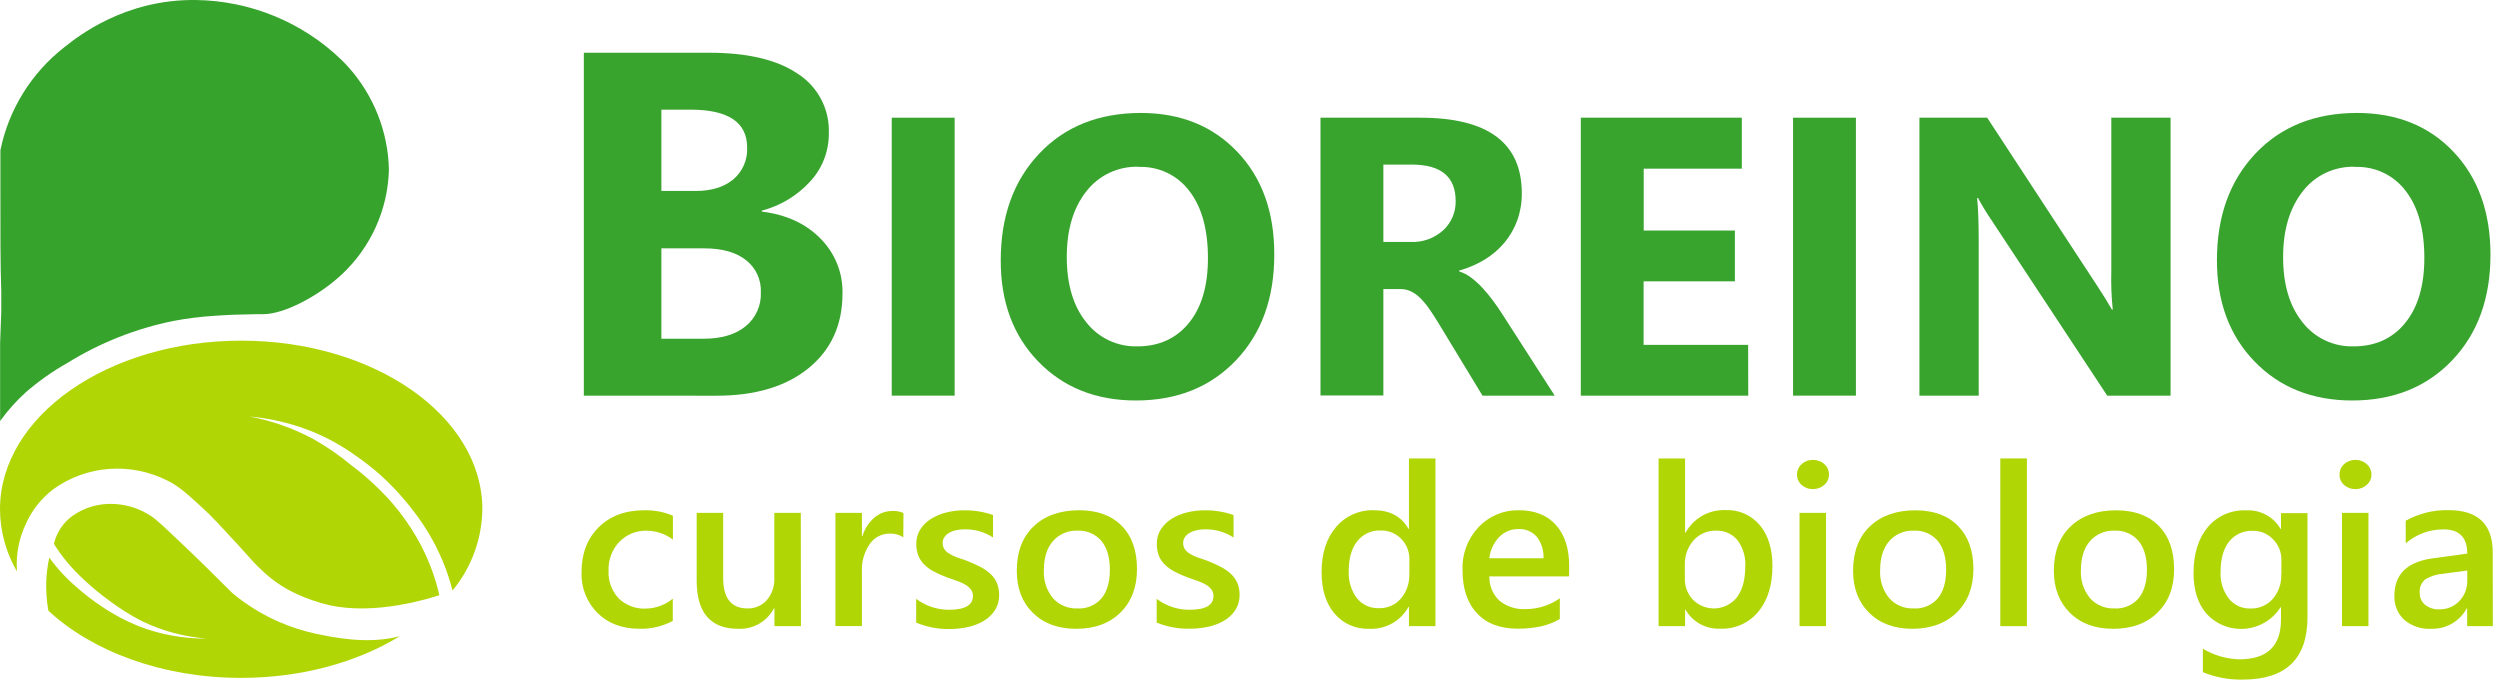<svg viewBox="0 0 309 84" fill="none" xmlns="http://www.w3.org/2000/svg">
<path d="M48.071 20.98C48.007 23.424 47.455 25.832 46.446 28.061C45.438 30.291 43.994 32.298 42.198 33.966C39.255 36.685 35.067 38.822 32.575 38.831C32.354 38.831 30.977 38.831 29.07 38.895C28.503 38.918 27.568 38.95 26.509 39.033C24.809 39.14 23.116 39.351 21.442 39.666C16.804 40.604 12.371 42.359 8.351 44.847C6.515 45.882 4.788 47.098 3.197 48.479C2.013 49.55 0.946 50.743 0.014 52.037C0.014 51.633 0.014 45.531 0.014 42.408L0.157 38.51V36.071C0.037 32.457 0.051 28.84 0.051 23.342C0.051 22.301 0.051 20.636 0.051 18.559C1.083 13.521 3.882 9.013 7.946 5.839C9.646 4.487 15.445 -0.113 24.197 0.002C30.935 0.088 37.385 2.739 42.221 7.412C42.589 7.779 42.889 8.1 43.064 8.297C46.196 11.797 47.972 16.294 48.071 20.98Z" fill="#36A32C"/>
<path d="M38.043 53.124C35.725 52.252 33.298 51.698 30.829 51.478C33.565 51.993 36.206 52.921 38.66 54.229C40.315 55.155 41.882 56.229 43.34 57.439C45.214 58.837 46.937 60.426 48.481 62.18C49.674 63.566 50.728 65.065 51.627 66.655C52.847 68.82 53.75 71.146 54.308 73.566C53.225 73.923 46.362 76.119 40.59 74.771C39.254 74.451 37.952 74.002 36.703 73.432C35.034 72.677 33.514 71.631 32.216 70.342C31.428 69.636 31.419 69.526 29.453 67.38C27.338 65.087 26.279 63.909 24.938 62.689C23.045 60.96 22.101 60.098 20.71 59.41C18.5 58.289 16.026 57.785 13.552 57.952C11.041 58.124 8.629 58.994 6.592 60.465C5.078 61.614 3.889 63.134 3.141 64.876C2.335 66.614 1.973 68.523 2.087 70.434C2.087 70.498 2.087 70.562 2.087 70.621C0.734 68.287 0.015 65.641 0 62.946C0 51.436 13.358 42.105 29.812 42.105C46.265 42.105 59.619 51.436 59.619 62.946C59.57 66.612 58.271 70.153 55.934 72.987C55.3 70.519 54.317 68.152 53.013 65.958C52.075 64.394 50.995 62.917 49.789 61.547C48.098 59.568 46.153 57.82 44.004 56.347C42.166 55.019 40.163 53.935 38.043 53.124Z" fill="#B0D606"/>
<path d="M49.425 78.628C44.183 81.838 37.315 83.786 29.798 83.786C20.065 83.786 11.419 80.526 5.979 75.482C5.866 74.857 5.789 74.226 5.749 73.593C5.676 72.563 5.701 71.528 5.822 70.502C5.901 69.861 6.002 69.319 6.09 68.92C6.343 69.269 6.688 69.723 7.126 70.237C7.809 71.038 8.553 71.786 9.351 72.474C10.341 73.358 11.392 74.172 12.497 74.909C13.96 75.911 15.529 76.751 17.177 77.412C19.843 78.437 22.679 78.951 25.537 78.926C22.737 78.711 20.004 77.97 17.481 76.743C16.056 76.004 14.697 75.144 13.418 74.175C12.371 73.41 11.371 72.583 10.424 71.699C9.66 71.001 8.943 70.253 8.277 69.461C7.691 68.752 7.152 68.004 6.665 67.224C6.985 65.827 7.804 64.594 8.968 63.753C10.428 62.727 12.186 62.212 13.971 62.285C15.397 62.331 16.791 62.715 18.038 63.404C18.886 63.863 19.342 64.234 21.184 65.972C24.058 68.682 25.708 70.319 25.708 70.319C28.642 73.217 28.531 73.148 28.932 73.478C30.627 74.859 32.504 76.002 34.51 76.876C35.993 77.516 37.536 78.009 39.116 78.348C41.24 78.784 45.482 79.687 49.425 78.628Z" fill="#B0D606"/>
<g opacity="0.99">
<path d="M72.162 48.901V6.518H87.657C92.408 6.518 96.059 7.386 98.611 9.122C99.834 9.91 100.83 11 101.502 12.286C102.174 13.572 102.498 15.01 102.443 16.459C102.468 18.682 101.633 20.829 100.112 22.457C98.517 24.196 96.45 25.438 94.161 26.033V26.153C97.189 26.529 99.607 27.641 101.416 29.491C102.302 30.38 102.999 31.437 103.466 32.599C103.933 33.762 104.16 35.007 104.133 36.259C104.133 40.141 102.738 43.221 99.946 45.498C97.155 47.776 93.346 48.913 88.518 48.91L72.162 48.901ZM81.747 13.552V23.603H85.966C87.941 23.603 89.499 23.125 90.642 22.168C91.209 21.683 91.658 21.076 91.953 20.393C92.248 19.709 92.383 18.968 92.346 18.224C92.346 15.113 90.011 13.555 85.34 13.552H81.747ZM81.747 30.697V41.867H86.943C89.163 41.867 90.901 41.355 92.157 40.331C92.776 39.825 93.269 39.182 93.596 38.454C93.923 37.726 94.075 36.932 94.041 36.135C94.076 35.372 93.926 34.612 93.606 33.918C93.285 33.224 92.803 32.616 92.199 32.146C90.97 31.177 89.243 30.694 87.017 30.697H81.747Z" fill="#36A32C"/>
<path d="M117.994 48.901H110.218V14.547H117.994V48.901Z" fill="#36A32C"/>
<path d="M140.421 49.501C135.477 49.501 131.45 47.899 128.339 44.696C125.229 41.492 123.679 37.319 123.692 32.178C123.692 26.749 125.271 22.357 128.431 19.004C131.591 15.65 135.778 13.969 140.993 13.96C145.906 13.96 149.889 15.565 152.941 18.775C155.994 21.984 157.514 26.217 157.501 31.472C157.501 36.867 155.926 41.219 152.775 44.526C149.625 47.834 145.507 49.492 140.421 49.501ZM140.758 20.613C139.508 20.569 138.266 20.823 137.135 21.354C136.005 21.886 135.018 22.679 134.258 23.667C132.655 25.703 131.854 28.398 131.854 31.751C131.854 35.154 132.655 37.845 134.258 39.826C135 40.782 135.957 41.551 137.053 42.069C138.148 42.588 139.351 42.842 140.564 42.811C143.245 42.811 145.372 41.848 146.944 39.922C148.516 37.997 149.302 35.326 149.302 31.912C149.302 28.351 148.535 25.579 146.999 23.599C146.277 22.639 145.332 21.868 144.245 21.351C143.158 20.835 141.961 20.588 140.758 20.632V20.613Z" fill="#36A32C"/>
<path d="M192.163 48.901H183.236L177.87 40.06C177.465 39.391 177.082 38.79 176.714 38.263C176.383 37.772 176.008 37.311 175.595 36.887C175.252 36.537 174.853 36.246 174.415 36.025C173.999 35.824 173.542 35.721 173.079 35.727H170.984V48.878H163.213V14.547H175.535C183.909 14.547 188.096 17.662 188.096 23.892C188.107 25.021 187.92 26.143 187.543 27.207C187.184 28.207 186.655 29.138 185.977 29.959C185.285 30.79 184.46 31.503 183.536 32.068C182.542 32.671 181.469 33.134 180.348 33.443V33.54C180.886 33.715 181.39 33.978 181.841 34.319C182.336 34.698 182.798 35.118 183.222 35.575C183.678 36.067 184.107 36.583 184.508 37.121C184.918 37.671 185.291 38.212 185.627 38.739L192.163 48.901ZM170.984 20.343V29.904H174.36C175.838 29.973 177.283 29.455 178.377 28.464C178.876 28.004 179.272 27.444 179.537 26.822C179.803 26.199 179.934 25.527 179.92 24.85C179.92 21.848 178.114 20.346 174.503 20.343H170.984Z" fill="#36A32C"/>
<path d="M216.084 48.901H195.388V14.547H215.29V20.847H203.163V28.491H214.434V34.769H203.149V42.623H216.071L216.084 48.901Z" fill="#36A32C"/>
<path d="M229.392 48.901H221.621V14.547H229.392V48.901Z" fill="#36A32C"/>
<path d="M268.281 48.901H260.452L246.218 27.317C245.588 26.399 245.009 25.448 244.481 24.47H244.374C244.504 25.692 244.569 27.545 244.569 30.027V48.905H237.241V14.547H245.615L259.31 35.475C259.931 36.419 260.51 37.35 261.04 38.276H261.138C260.975 36.704 260.915 35.124 260.957 33.544V14.547H268.281V48.901Z" fill="#36A32C"/>
<path d="M290.761 49.501C285.816 49.501 281.788 47.899 278.678 44.696C275.567 41.492 274.013 37.319 274.013 32.178C274.013 26.749 275.591 22.357 278.752 19.004C281.911 15.65 286.098 13.969 291.313 13.96C296.243 13.96 300.224 15.565 303.262 18.775C306.298 21.984 307.818 26.217 307.823 31.472C307.823 36.867 306.247 41.219 303.097 44.526C299.945 47.834 295.834 49.492 290.761 49.501ZM291.097 20.613C289.847 20.57 288.606 20.824 287.477 21.355C286.346 21.887 285.36 22.679 284.602 23.667C282.995 25.731 282.193 28.431 282.193 31.77C282.193 35.172 282.995 37.864 284.602 39.845C285.342 40.797 286.299 41.562 287.395 42.077C288.488 42.593 289.688 42.844 290.898 42.811C293.58 42.811 295.706 41.848 297.278 39.922C298.851 37.997 299.641 35.328 299.65 31.916C299.65 28.355 298.883 25.584 297.347 23.603C296.625 22.641 295.679 21.869 294.591 21.351C293.5 20.834 292.301 20.587 291.097 20.632V20.613Z" fill="#36A32C"/>
</g>
<path d="M83.157 76.743C81.895 77.417 80.479 77.752 79.048 77.715C76.898 77.715 75.166 77.066 73.852 75.766C73.193 75.105 72.678 74.316 72.338 73.449C71.998 72.581 71.841 71.653 71.876 70.722C71.876 68.421 72.584 66.568 73.999 65.165C75.415 63.762 77.31 63.063 79.684 63.069C80.88 63.047 82.068 63.275 83.171 63.739V66.692C82.243 65.989 81.112 65.605 79.946 65.596C79.315 65.576 78.686 65.689 78.1 65.926C77.515 66.163 76.986 66.519 76.547 66.972C76.099 67.448 75.75 68.008 75.522 68.62C75.295 69.232 75.192 69.883 75.22 70.534C75.186 71.16 75.279 71.787 75.493 72.376C75.708 72.965 76.039 73.505 76.469 73.964C76.911 74.391 77.437 74.723 78.014 74.939C78.591 75.156 79.206 75.251 79.822 75.221C81.042 75.204 82.219 74.77 83.157 73.992V76.743Z" fill="#B0D606"/>
<path d="M98.998 77.394H95.722V75.18H95.667C95.25 75.98 94.611 76.645 93.825 77.096C93.04 77.546 92.141 77.762 91.236 77.72C87.818 77.72 86.109 75.733 86.109 71.759V63.39H89.384V71.433C89.384 73.946 90.387 75.202 92.392 75.202C92.843 75.215 93.29 75.128 93.703 74.949C94.117 74.77 94.485 74.503 94.783 74.166C95.425 73.409 95.754 72.437 95.704 71.447V63.39H98.979L98.998 77.394Z" fill="#B0D606"/>
<path d="M111.646 66.412C111.142 66.079 110.542 65.918 109.937 65.954C109.46 65.953 108.989 66.068 108.566 66.29C108.143 66.511 107.78 66.832 107.51 67.224C106.81 68.239 106.466 69.456 106.533 70.686V77.385H103.258V63.39H106.533V66.275H106.593C106.855 65.386 107.366 64.59 108.067 63.982C108.683 63.45 109.472 63.156 110.287 63.157C110.762 63.128 111.237 63.216 111.669 63.413L111.646 66.412Z" fill="#B0D606"/>
<path d="M113.24 76.954V74.015C114.403 74.897 115.826 75.373 117.289 75.367C119.263 75.367 120.252 74.803 120.255 73.675C120.265 73.383 120.175 73.096 120.002 72.859C119.812 72.62 119.58 72.417 119.315 72.263C118.993 72.078 118.654 71.925 118.302 71.805L116.994 71.346C116.445 71.137 115.91 70.895 115.391 70.622C114.953 70.394 114.554 70.1 114.207 69.75C113.896 69.436 113.653 69.062 113.493 68.65C113.324 68.191 113.243 67.704 113.254 67.215C113.242 66.585 113.413 65.966 113.747 65.431C114.087 64.906 114.54 64.464 115.073 64.133C115.658 63.77 116.297 63.502 116.966 63.34C117.681 63.16 118.416 63.071 119.154 63.074C120.374 63.055 121.588 63.254 122.738 63.661V66.435C121.7 65.755 120.479 65.403 119.237 65.426C118.861 65.423 118.485 65.463 118.118 65.546C117.816 65.614 117.527 65.73 117.261 65.89C117.04 66.021 116.853 66.202 116.713 66.417C116.581 66.617 116.512 66.852 116.515 67.091C116.504 67.36 116.573 67.626 116.713 67.857C116.862 68.085 117.062 68.274 117.298 68.412C117.589 68.594 117.897 68.748 118.219 68.87C118.583 68.998 118.998 69.145 119.467 69.296C120.089 69.544 120.647 69.796 121.144 70.048C121.602 70.281 122.027 70.574 122.406 70.92C122.748 71.235 123.022 71.615 123.212 72.038C123.408 72.519 123.504 73.034 123.493 73.552C123.509 74.207 123.331 74.853 122.982 75.409C122.64 75.945 122.176 76.394 121.628 76.72C121.024 77.084 120.364 77.346 119.675 77.495C118.908 77.667 118.125 77.751 117.339 77.747C115.932 77.77 114.536 77.5 113.24 76.954Z" fill="#B0D606"/>
<path d="M133.015 77.72C130.785 77.72 129.004 77.066 127.671 75.757C126.339 74.449 125.674 72.716 125.677 70.557C125.677 68.207 126.371 66.373 127.759 65.055C129.147 63.737 131.016 63.074 133.365 63.065C135.622 63.065 137.381 63.707 138.643 64.991C139.906 66.275 140.535 68.057 140.532 70.337C140.532 72.572 139.853 74.36 138.496 75.702C137.137 77.05 135.313 77.72 133.015 77.72ZM133.171 65.591C132.599 65.565 132.029 65.669 131.503 65.895C130.977 66.12 130.51 66.462 130.136 66.894C129.393 67.759 129.021 68.952 129.021 70.475C128.95 71.73 129.353 72.966 130.15 73.941C130.528 74.361 130.996 74.692 131.518 74.909C132.041 75.128 132.605 75.228 133.171 75.202C133.729 75.236 134.287 75.142 134.803 74.926C135.318 74.711 135.776 74.38 136.142 73.96C136.833 73.128 137.179 71.948 137.179 70.42C137.179 68.891 136.829 67.702 136.128 66.852C135.766 66.43 135.311 66.096 134.798 65.877C134.285 65.659 133.728 65.561 133.171 65.591Z" fill="#B0D606"/>
<path d="M142.964 76.954V74.015C144.129 74.897 145.554 75.373 147.018 75.367C148.996 75.367 149.984 74.803 149.984 73.675C149.992 73.382 149.902 73.095 149.726 72.859C149.539 72.62 149.308 72.417 149.045 72.263C148.721 72.078 148.38 71.925 148.027 71.805L146.723 71.346C146.175 71.137 145.639 70.895 145.12 70.622C144.682 70.392 144.282 70.099 143.932 69.75C143.622 69.436 143.38 69.061 143.222 68.65C143.053 68.191 142.972 67.704 142.983 67.215C142.968 66.585 143.139 65.965 143.476 65.431C143.814 64.904 144.268 64.461 144.802 64.133C145.385 63.77 146.023 63.502 146.691 63.34C147.406 63.161 148.141 63.072 148.879 63.074C150.1 63.056 151.316 63.254 152.467 63.661V66.435C151.429 65.756 150.209 65.404 148.966 65.426C148.588 65.423 148.211 65.463 147.842 65.546C147.542 65.615 147.254 65.731 146.99 65.889C146.769 66.022 146.58 66.203 146.437 66.417C146.308 66.618 146.239 66.852 146.239 67.091C146.232 67.36 146.3 67.625 146.437 67.857C146.588 68.083 146.788 68.273 147.022 68.412C147.314 68.594 147.622 68.748 147.944 68.87C148.303 68.998 148.722 69.145 149.192 69.296C149.814 69.544 150.371 69.796 150.864 70.048C151.323 70.28 151.748 70.573 152.126 70.92C152.469 71.233 152.744 71.614 152.932 72.038C153.131 72.518 153.226 73.033 153.213 73.552C153.224 74.192 153.049 74.822 152.711 75.367C152.367 75.903 151.904 76.351 151.357 76.679C150.751 77.042 150.09 77.304 149.399 77.454C148.633 77.626 147.849 77.71 147.064 77.706C145.66 77.741 144.264 77.485 142.964 76.954Z" fill="#B0D606"/>
<path d="M177.423 77.394H174.148V75.014H174.088C173.614 75.875 172.906 76.586 172.045 77.064C171.184 77.543 170.205 77.77 169.22 77.72C168.411 77.75 167.606 77.596 166.867 77.27C166.127 76.945 165.471 76.455 164.95 75.84C163.881 74.59 163.347 72.882 163.347 70.718C163.347 68.407 163.938 66.553 165.12 65.156C165.694 64.471 166.418 63.927 167.237 63.565C168.055 63.202 168.946 63.031 169.841 63.065C171.792 63.065 173.207 63.829 174.088 65.358H174.148V56.664H177.423V77.394ZM174.199 70.975V69.141C174.209 68.673 174.125 68.209 173.952 67.775C173.78 67.34 173.522 66.944 173.195 66.609C172.867 66.268 172.47 65.998 172.03 65.819C171.59 65.64 171.118 65.554 170.643 65.569C170.09 65.545 169.539 65.654 169.037 65.885C168.535 66.117 168.095 66.464 167.755 66.898C167.055 67.779 166.705 69.008 166.705 70.567C166.638 71.772 166.994 72.964 167.713 73.937C168.038 74.34 168.453 74.661 168.925 74.875C169.397 75.09 169.913 75.191 170.431 75.17C170.946 75.188 171.458 75.09 171.929 74.883C172.4 74.677 172.819 74.368 173.153 73.978C173.854 73.143 174.223 72.081 174.19 70.993L174.199 70.975Z" fill="#B0D606"/>
<path d="M193.937 71.241H184.084C184.069 71.798 184.17 72.352 184.383 72.868C184.595 73.384 184.914 73.849 185.319 74.235C186.224 74.974 187.374 75.349 188.543 75.285C190.066 75.292 191.553 74.824 192.795 73.946V76.505C191.477 77.308 189.736 77.709 187.571 77.706C185.406 77.703 183.743 77.076 182.583 75.826C181.373 74.554 180.768 72.766 180.768 70.461C180.728 69.486 180.884 68.513 181.226 67.599C181.569 66.685 182.091 65.848 182.762 65.138C183.397 64.466 184.166 63.935 185.02 63.578C185.873 63.221 186.793 63.046 187.719 63.065C189.696 63.065 191.232 63.676 192.325 64.899C193.418 66.122 193.96 67.831 193.951 70.026L193.937 71.241ZM190.777 68.998C190.824 68.041 190.529 67.099 189.943 66.339C189.662 66.021 189.313 65.771 188.922 65.607C188.53 65.442 188.106 65.368 187.682 65.39C187.236 65.382 186.793 65.466 186.382 65.638C185.97 65.809 185.599 66.063 185.291 66.385C184.613 67.101 184.189 68.019 184.084 68.998H190.777Z" fill="#B0D606"/>
<path d="M208.336 75.367H208.276V77.394H205.001V56.664H208.276V65.835H208.336C208.815 64.963 209.528 64.24 210.395 63.748C211.262 63.256 212.249 63.013 213.247 63.047C214.058 63.007 214.868 63.156 215.613 63.483C216.355 63.809 217.012 64.303 217.531 64.927C218.561 66.177 219.076 67.858 219.073 69.971C219.073 72.309 218.497 74.183 217.341 75.592C216.771 76.288 216.044 76.841 215.221 77.208C214.397 77.575 213.499 77.745 212.597 77.706C211.74 77.743 210.889 77.544 210.137 77.132C209.385 76.719 208.762 76.109 208.336 75.367ZM208.249 69.805V71.539C208.228 72.504 208.591 73.438 209.258 74.138C209.62 74.5 210.055 74.781 210.534 74.963C211.013 75.146 211.526 75.225 212.038 75.196C212.55 75.167 213.05 75.03 213.505 74.795C213.96 74.56 214.361 74.231 214.678 73.831C215.369 72.914 215.716 71.636 215.716 69.998C215.785 68.839 215.443 67.694 214.748 66.761C214.432 66.378 214.032 66.073 213.578 65.871C213.124 65.668 212.629 65.572 212.132 65.591C211.602 65.572 211.075 65.67 210.588 65.879C210.101 66.087 209.667 66.401 209.318 66.797C208.593 67.63 208.211 68.704 208.249 69.805Z" fill="#B0D606"/>
<path d="M224.071 60.451C223.562 60.467 223.068 60.286 222.69 59.947C222.504 59.788 222.357 59.591 222.256 59.369C222.158 59.147 222.109 58.906 222.113 58.663C222.109 58.417 222.158 58.174 222.256 57.949C222.357 57.724 222.504 57.523 222.69 57.361C223.065 57.016 223.559 56.83 224.071 56.843C224.592 56.83 225.097 57.015 225.484 57.361C225.67 57.523 225.817 57.724 225.918 57.949C226.016 58.174 226.065 58.417 226.061 58.663C226.061 58.903 226.012 59.14 225.911 59.358C225.813 59.577 225.668 59.771 225.484 59.929C225.097 60.277 224.592 60.464 224.071 60.451ZM225.697 77.394H222.422V63.39H225.697V77.394Z" fill="#B0D606"/>
<path d="M236.378 77.72C234.149 77.72 232.37 77.066 231.04 75.757C229.709 74.449 229.043 72.716 229.041 70.558C229.041 68.207 229.734 66.373 231.122 65.055C232.511 63.737 234.382 63.077 236.733 63.074C238.991 63.074 240.751 63.716 242.011 65C243.274 66.284 243.909 68.058 243.914 70.323C243.914 72.558 243.234 74.346 241.875 75.688C240.514 77.031 238.683 77.707 236.378 77.72ZM236.534 65.591C235.964 65.566 235.392 65.67 234.867 65.895C234.341 66.121 233.874 66.462 233.501 66.894C232.756 67.759 232.385 68.953 232.385 70.475C232.314 71.73 232.716 72.966 233.514 73.942C233.892 74.36 234.359 74.691 234.882 74.909C235.405 75.127 235.969 75.227 236.534 75.202C237.093 75.236 237.652 75.142 238.166 74.926C238.683 74.711 239.141 74.38 239.505 73.96C240.198 73.128 240.543 71.948 240.543 70.42C240.543 68.891 240.198 67.702 239.505 66.853C239.143 66.429 238.687 66.095 238.173 65.876C237.661 65.658 237.102 65.56 236.546 65.591H236.534Z" fill="#B0D606"/>
<path d="M250.525 77.394H247.236V56.664H250.525V77.394Z" fill="#B0D606"/>
<path d="M261.197 77.72C258.961 77.72 257.182 77.066 255.854 75.757C254.528 74.449 253.862 72.716 253.855 70.558C253.855 68.207 254.548 66.373 255.937 65.055C257.325 63.737 259.196 63.077 261.548 63.074C263.81 63.074 265.565 63.716 266.826 65C268.089 66.284 268.719 68.067 268.719 70.347C268.719 72.625 268.037 74.368 266.678 75.711C265.319 77.055 263.49 77.72 261.197 77.72ZM261.349 65.591C260.777 65.566 260.207 65.67 259.681 65.895C259.156 66.121 258.689 66.462 258.313 66.894C257.573 67.759 257.202 68.953 257.2 70.475C257.13 71.731 257.533 72.967 258.333 73.942C258.711 74.36 259.178 74.691 259.699 74.909C260.22 75.126 260.783 75.227 261.349 75.202C261.908 75.236 262.467 75.142 262.981 74.926C263.497 74.711 263.955 74.38 264.32 73.96C265.015 73.128 265.362 71.948 265.362 70.42C265.362 68.891 265.015 67.702 264.32 66.853C263.958 66.428 263.499 66.093 262.983 65.874C262.469 65.656 261.91 65.559 261.349 65.591Z" fill="#B0D606"/>
<path d="M285.206 76.284C285.206 81.426 282.539 83.997 277.205 83.997C275.515 84.034 273.836 83.722 272.276 83.08V80.182C273.64 80.996 275.191 81.448 276.78 81.493C280.21 81.493 281.927 79.858 281.931 76.587V75.056H281.875C281.401 75.803 280.76 76.431 280.004 76.892C279.246 77.353 278.392 77.633 277.507 77.712C276.624 77.79 275.732 77.665 274.905 77.345C274.078 77.025 273.335 76.519 272.736 75.867C271.659 74.626 271.12 72.956 271.12 70.855C271.12 68.48 271.699 66.589 272.855 65.183C273.432 64.488 274.165 63.936 274.992 63.57C275.821 63.205 276.722 63.037 277.628 63.079C278.479 63.032 279.327 63.221 280.078 63.626C280.827 64.031 281.45 64.635 281.875 65.371H281.931V63.427H285.206V76.284ZM281.98 70.993V69.159C281.982 68.695 281.893 68.234 281.716 67.805C281.54 67.375 281.278 66.984 280.95 66.655C280.625 66.314 280.234 66.046 279.801 65.865C279.367 65.685 278.9 65.598 278.43 65.61C277.871 65.585 277.317 65.694 276.809 65.926C276.302 66.158 275.857 66.507 275.513 66.944C274.813 67.834 274.464 69.076 274.464 70.672C274.402 71.856 274.76 73.024 275.473 73.974C275.79 74.374 276.197 74.695 276.662 74.909C277.127 75.125 277.637 75.228 278.149 75.212C278.669 75.231 279.186 75.134 279.664 74.93C280.143 74.725 280.567 74.417 280.912 74.028C281.638 73.182 282.014 72.091 281.958 70.979L281.98 70.993Z" fill="#B0D606"/>
<path d="M291.119 60.451C290.611 60.464 290.117 60.284 289.737 59.947C289.554 59.788 289.406 59.59 289.308 59.368C289.21 59.146 289.16 58.906 289.167 58.663C289.163 58.418 289.21 58.174 289.308 57.95C289.409 57.725 289.554 57.524 289.737 57.361C290.115 57.018 290.609 56.832 291.119 56.843C291.64 56.829 292.143 57.014 292.529 57.361C292.715 57.522 292.865 57.722 292.965 57.947C293.066 58.172 293.115 58.417 293.108 58.663C293.111 58.903 293.059 59.141 292.959 59.359C292.858 59.578 292.713 59.772 292.529 59.928C292.145 60.278 291.64 60.465 291.119 60.451ZM292.742 77.394H289.471V63.39H292.742V77.394Z" fill="#B0D606"/>
<path d="M308.117 77.394H304.938V75.202H304.882C304.46 75.987 303.823 76.639 303.049 77.084C302.274 77.529 301.388 77.749 300.492 77.72C299.276 77.792 298.08 77.391 297.154 76.601C296.752 76.221 296.434 75.76 296.227 75.248C296.019 74.736 295.923 74.186 295.947 73.634C295.947 70.987 297.519 69.446 300.664 69.012L304.952 68.425C304.952 66.426 303.975 65.428 302.017 65.431C300.304 65.423 298.643 66.034 297.347 67.15V64.362C298.958 63.465 300.78 63.012 302.625 63.051C306.273 63.051 308.099 64.792 308.102 68.274L308.117 77.394ZM304.952 70.516L301.916 70.924C301.167 70.98 300.44 71.208 299.792 71.589C299.54 71.79 299.341 72.051 299.215 72.349C299.092 72.646 299.043 72.97 299.079 73.29C299.07 73.567 299.126 73.842 299.24 74.094C299.354 74.347 299.524 74.571 299.739 74.749C300.233 75.144 300.859 75.345 301.493 75.312C301.954 75.326 302.414 75.242 302.841 75.067C303.268 74.891 303.653 74.628 303.97 74.294C304.297 73.953 304.552 73.551 304.719 73.111C304.889 72.671 304.967 72.202 304.952 71.731V70.516Z" fill="#B0D606"/>
</svg>
